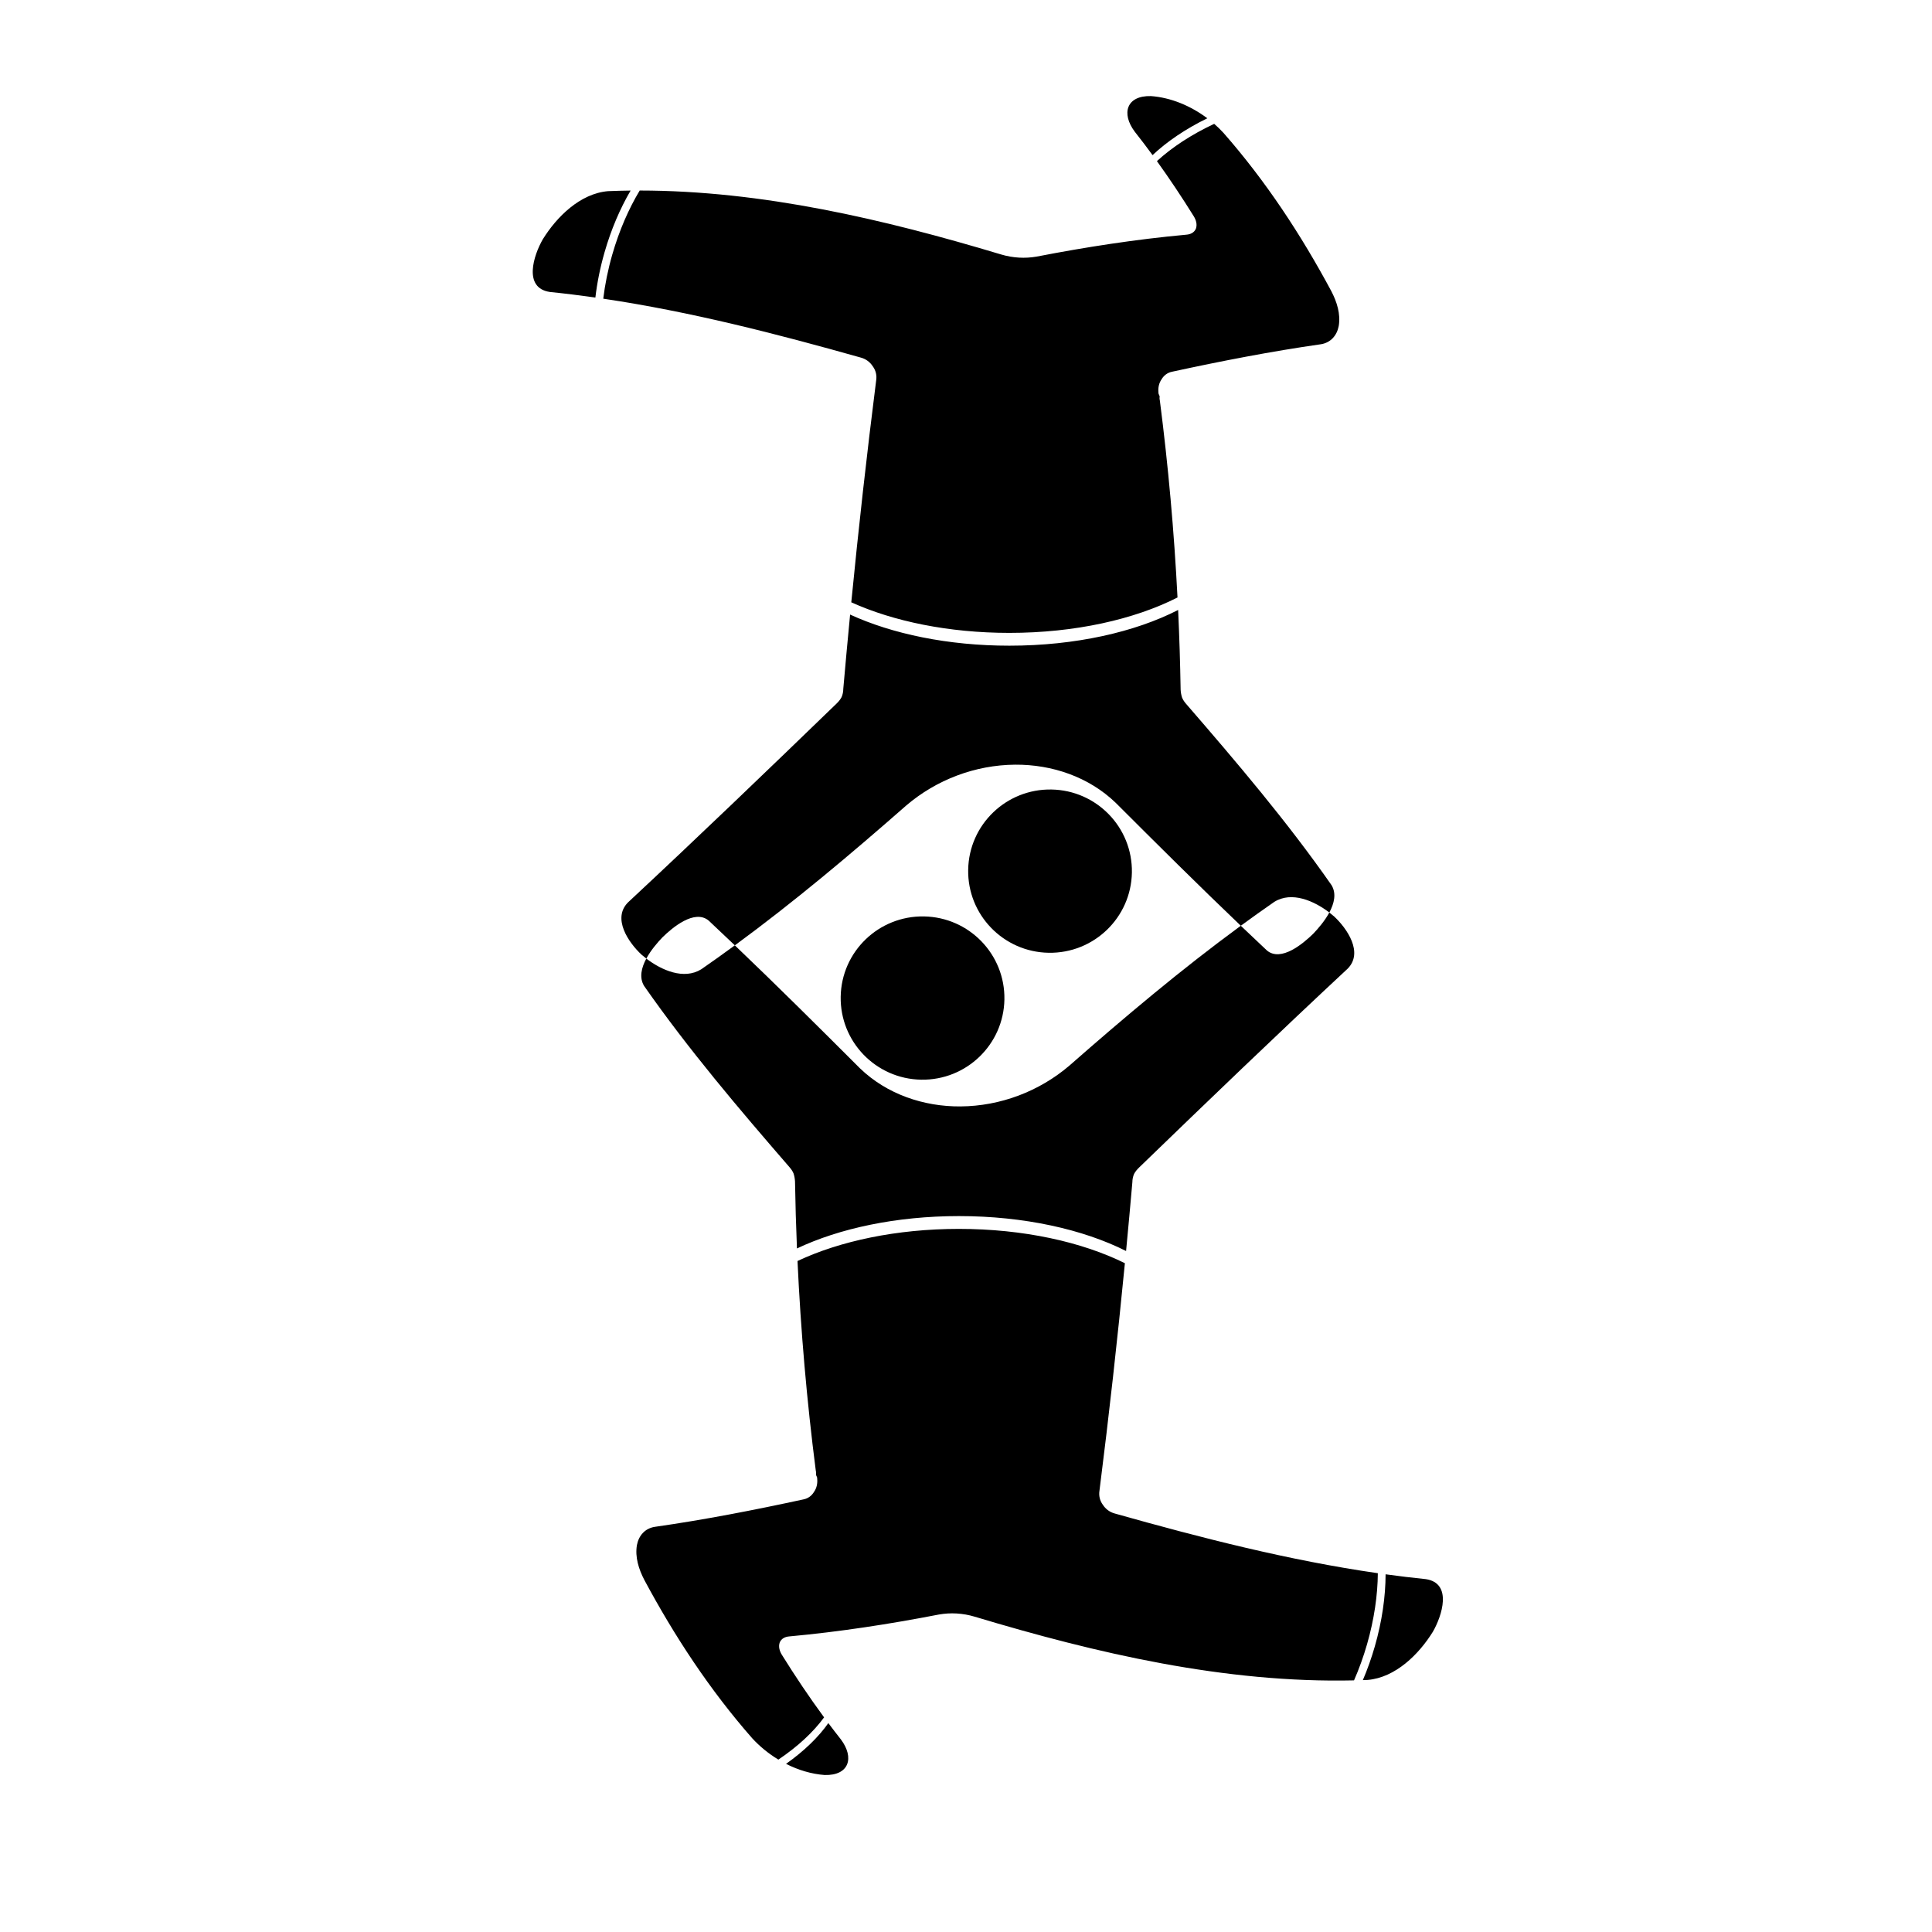 <?xml version="1.0" encoding="UTF-8" standalone="no"?>
<svg
   xmlns:dc="http://purl.org/dc/elements/1.1/"
   xmlns:cc="http://creativecommons.org/ns#"
   xmlns:rdf="http://www.w3.org/1999/02/22-rdf-syntax-ns#"
   xmlns:svg="http://www.w3.org/2000/svg"
   xmlns="http://www.w3.org/2000/svg"
   xmlns:sodipodi="http://sodipodi.sourceforge.net/DTD/sodipodi-0.dtd"
   xmlns:inkscape="http://www.inkscape.org/namespaces/inkscape"
   version="1.1"
   x="0px"
   y="0px"
   viewBox="0 0 705 705"
   enable-background="new 0 0 305.257 564.666"
   xml:space="preserve"
   id="svg16"
   sodipodi:docname="3day.svg"
   width="705"
   height="705"
   inkscape:version="0.92.2 5c3e80d, 2017-08-06"><defs
     id="defs20" /><sodipodi:namedview
     pagecolor="#ffffff"
     bordercolor="#666666"
     borderopacity="1"
     objecttolerance="10"
     gridtolerance="10"
     guidetolerance="10"
     inkscape:pageopacity="0"
     inkscape:pageshadow="2"
     inkscape:window-width="1600"
     inkscape:window-height="728"
     id="namedview18"
     showgrid="false"
     inkscape:zoom="0.33435694"
     inkscape:cx="-68.38319"
     inkscape:cy="315.46675"
     inkscape:window-x="0"
     inkscape:window-y="41"
     inkscape:window-maximized="0"
     inkscape:current-layer="svg16" /><g
     id="g10"
     transform="matrix(1.088,0,0,1.085,194.403,35.057)"><path
       d="M 21.008,67.759 C 15.93,67.035 10.84,66.406 5.736,65.885 -3.324,64.524 0.325,53.479 3.359,48.188 8.042,40.603 15.91,32.765 25.261,31.978 c 2.521,-0.104 5.042,-0.168 7.562,-0.196 -3.504,5.997 -6.527,13.034 -8.743,20.763 -1.489,5.19 -2.503,10.309 -3.072,15.214 z M 207.882,19.861 c -1.944,-2.661 -3.934,-5.29 -5.974,-7.882 -4.6,-6.149 -2.776,-12.191 5.445,-11.973 6.745,0.499 13.397,3.328 18.893,7.464 -7.313,3.58 -13.573,7.854 -18.364,12.391 z m 8.573,152.972 c 0.414,8.928 0.693,17.862 0.839,26.802 0.052,0.91 0.205,1.809 0.487,2.676 0.317,0.772 0.79,1.463 1.338,2.09 17.004,19.687 33.912,39.614 48.787,60.984 1.698,2.802 0.904,6.134 -0.742,9.202 -5.117,-3.927 -12.578,-7.228 -18.438,-3.593 -3.788,2.63 -7.537,5.313 -11.251,8.043 -14.182,-13.579 -28.087,-27.448 -41.953,-41.346 -8.988,-8.695 -21.337,-12.92 -33.746,-12.827 -13.353,0.1 -26.376,5.049 -36.501,13.72 -18.583,16.352 -37.539,32.375 -57.495,47.043 -2.906,-2.782 -5.823,-5.552 -8.754,-8.308 -4.75,-3.998 -12.248,2.384 -15.553,5.64 -1.676,1.753 -3.881,4.326 -5.38,7.119 -0.578,-0.444 -1.126,-0.896 -1.639,-1.347 -4.336,-4.061 -9.871,-12.138 -4.503,-17.547 23.562,-22.021 46.787,-44.401 69.933,-66.857 0.668,-0.644 1.268,-1.36 1.7,-2.185 0.381,-0.888 0.562,-1.837 0.571,-2.802 0.725,-8.324 1.486,-16.644 2.285,-24.96 14.128,6.504 32.863,10.466 53.418,10.466 22.135,0.001 42.163,-4.595 56.597,-12.013 z m -6.594,-73.135 c -0.073,0.508 0.364,0.918 0.409,1.411 -0.086,0.463 -0.055,0.932 0.071,1.385 2.813,21.968 4.776,44.029 5.907,66.138 -14.418,7.356 -34.36,11.908 -56.393,11.908 -20.361,0 -38.938,-3.888 -53.019,-10.284 2.431,-24.902 5.203,-49.77 8.34,-74.594 0.276,-1.697 -0.102,-3.377 -1.125,-4.764 -0.925,-1.45 -2.313,-2.476 -3.971,-2.934 C 81.69,79.936 52.887,72.503 23.65,68.145 c 0.576,-4.796 1.577,-9.791 3.029,-14.855 2.311,-8.059 5.498,-15.364 9.194,-21.524 41.109,0.026 82.076,9.7 121.2,21.5 1.958,0.592 3.979,0.943 6.02,1.065 1.983,0.119 3.973,-0.007 5.928,-0.347 16.611,-3.229 33.343,-5.817 50.198,-7.367 1.368,-0.099 2.661,-0.707 3.203,-2.036 0.496,-1.417 0.038,-2.902 -0.713,-4.137 -3.925,-6.321 -8.031,-12.525 -12.367,-18.567 5.028,-4.627 11.582,-8.959 19.212,-12.534 1.09,0.952 2.119,1.956 3.08,3.002 14.21,16.221 26.048,34.281 36.204,53.273 1.854,3.58 3.174,7.668 2.478,11.731 -0.608,3.174 -2.675,5.572 -5.935,6.111 -16.789,2.402 -33.441,5.661 -50.012,9.26 -1.473,0.306 -2.67,1.206 -3.438,2.492 -0.924,1.316 -1.237,2.902 -1.07,4.486 z"
       id="path2"
       inkscape:connector-curvature="0" /><path
       d="m 88.614,387.569 c -0.312,-7.508 -0.529,-15.021 -0.652,-22.538 -0.052,-0.909 -0.205,-1.809 -0.487,-2.676 -0.318,-0.772 -0.79,-1.464 -1.337,-2.091 -17.004,-19.687 -33.912,-39.614 -48.789,-60.983 -1.698,-2.802 -0.903,-6.135 0.743,-9.202 5.117,3.927 12.578,7.227 18.438,3.592 3.788,-2.63 7.536,-5.312 11.25,-8.043 14.182,13.578 28.087,27.448 41.954,41.346 8.987,8.695 21.336,12.92 33.746,12.827 13.353,-0.1 26.376,-5.049 36.501,-13.72 18.583,-16.353 37.539,-32.375 57.494,-47.043 2.906,2.782 5.823,5.552 8.755,8.308 4.75,3.998 12.249,-2.384 15.553,-5.64 1.677,-1.753 3.882,-4.326 5.381,-7.119 0.578,0.443 1.126,0.896 1.639,1.346 4.337,4.062 9.872,12.138 4.504,17.547 -23.562,22.021 -46.787,44.4 -69.934,66.857 -0.668,0.644 -1.268,1.36 -1.699,2.185 -0.381,0.889 -0.562,1.838 -0.57,2.803 -0.671,7.703 -1.373,15.403 -2.107,23.1 -14.392,-7.259 -34.199,-11.742 -56.065,-11.742 -20.994,0 -40.091,4.132 -54.318,10.886 z m 10.528,159.63 c 1.379,1.846 2.78,3.676 4.206,5.487 4.601,6.15 2.777,12.191 -5.444,11.974 -4.461,-0.33 -8.88,-1.679 -12.951,-3.75 6.028,-4.274 10.879,-8.983 14.189,-13.711 z m 186.897,-50.041 c 4.483,0.619 8.978,1.163 13.481,1.623 9.061,1.36 5.41,12.405 2.378,17.696 -4.684,7.586 -12.552,15.424 -21.902,16.211 l -1.59,0.061 c 1.521,-3.559 2.872,-7.348 4.011,-11.319 2.435,-8.49 3.602,-16.786 3.622,-24.272 z M 95.395,464.968 c 0.074,-0.508 -0.365,-0.918 -0.409,-1.41 0.085,-0.463 0.054,-0.932 -0.072,-1.385 -2.994,-23.375 -5.023,-46.854 -6.115,-70.384 14.208,-6.702 33.229,-10.799 54.131,-10.799 21.667,0 41.312,4.402 55.669,11.544 -2.474,25.529 -5.306,51.022 -8.521,76.47 -0.276,1.697 0.102,3.377 1.125,4.765 0.925,1.449 2.312,2.476 3.971,2.934 28.984,8.195 58.396,15.771 88.262,20.089 -0.057,7.386 -1.226,15.547 -3.619,23.894 -1.228,4.282 -2.703,8.352 -4.37,12.149 -43.142,0.986 -86.218,-9.053 -127.265,-21.433 -1.957,-0.592 -3.979,-0.943 -6.019,-1.065 -1.983,-0.119 -3.972,0.007 -5.927,0.347 -16.612,3.229 -33.343,5.817 -50.199,7.366 -1.368,0.1 -2.661,0.707 -3.203,2.036 -0.497,1.417 -0.039,2.901 0.713,4.137 4.463,7.19 9.164,14.229 14.168,21.05 -3.586,4.932 -8.834,9.826 -15.333,14.208 -3.271,-1.982 -6.25,-4.427 -8.759,-7.159 -14.21,-16.221 -26.047,-34.281 -36.205,-53.273 -1.854,-3.58 -3.174,-7.668 -2.477,-11.731 0.608,-3.174 2.674,-5.571 5.934,-6.11 16.79,-2.402 33.441,-5.661 50.011,-9.26 1.473,-0.307 2.671,-1.206 3.439,-2.492 0.925,-1.318 1.237,-2.903 1.07,-4.488 z"
       id="path4"
       inkscape:connector-curvature="0" /><path
       d="m 103.283,302.875 c 0.265,-15.162 12.771,-27.239 27.933,-26.975 15.163,0.265 27.24,12.771 26.975,27.934 -0.266,15.162 -12.771,27.239 -27.934,26.975 -15.162,-0.265 -27.239,-12.771 -26.974,-27.934 z"
       id="path6"
       inkscape:connector-curvature="0" /><path
       d="m 200.949,261.151 c -0.264,15.163 -12.771,27.239 -27.933,26.975 -15.162,-0.264 -27.239,-12.771 -26.975,-27.934 0.265,-15.162 12.771,-27.239 27.934,-26.975 15.163,0.264 27.239,12.772 26.974,27.934 z"
       id="path8"
       inkscape:connector-curvature="0" /></g></svg>